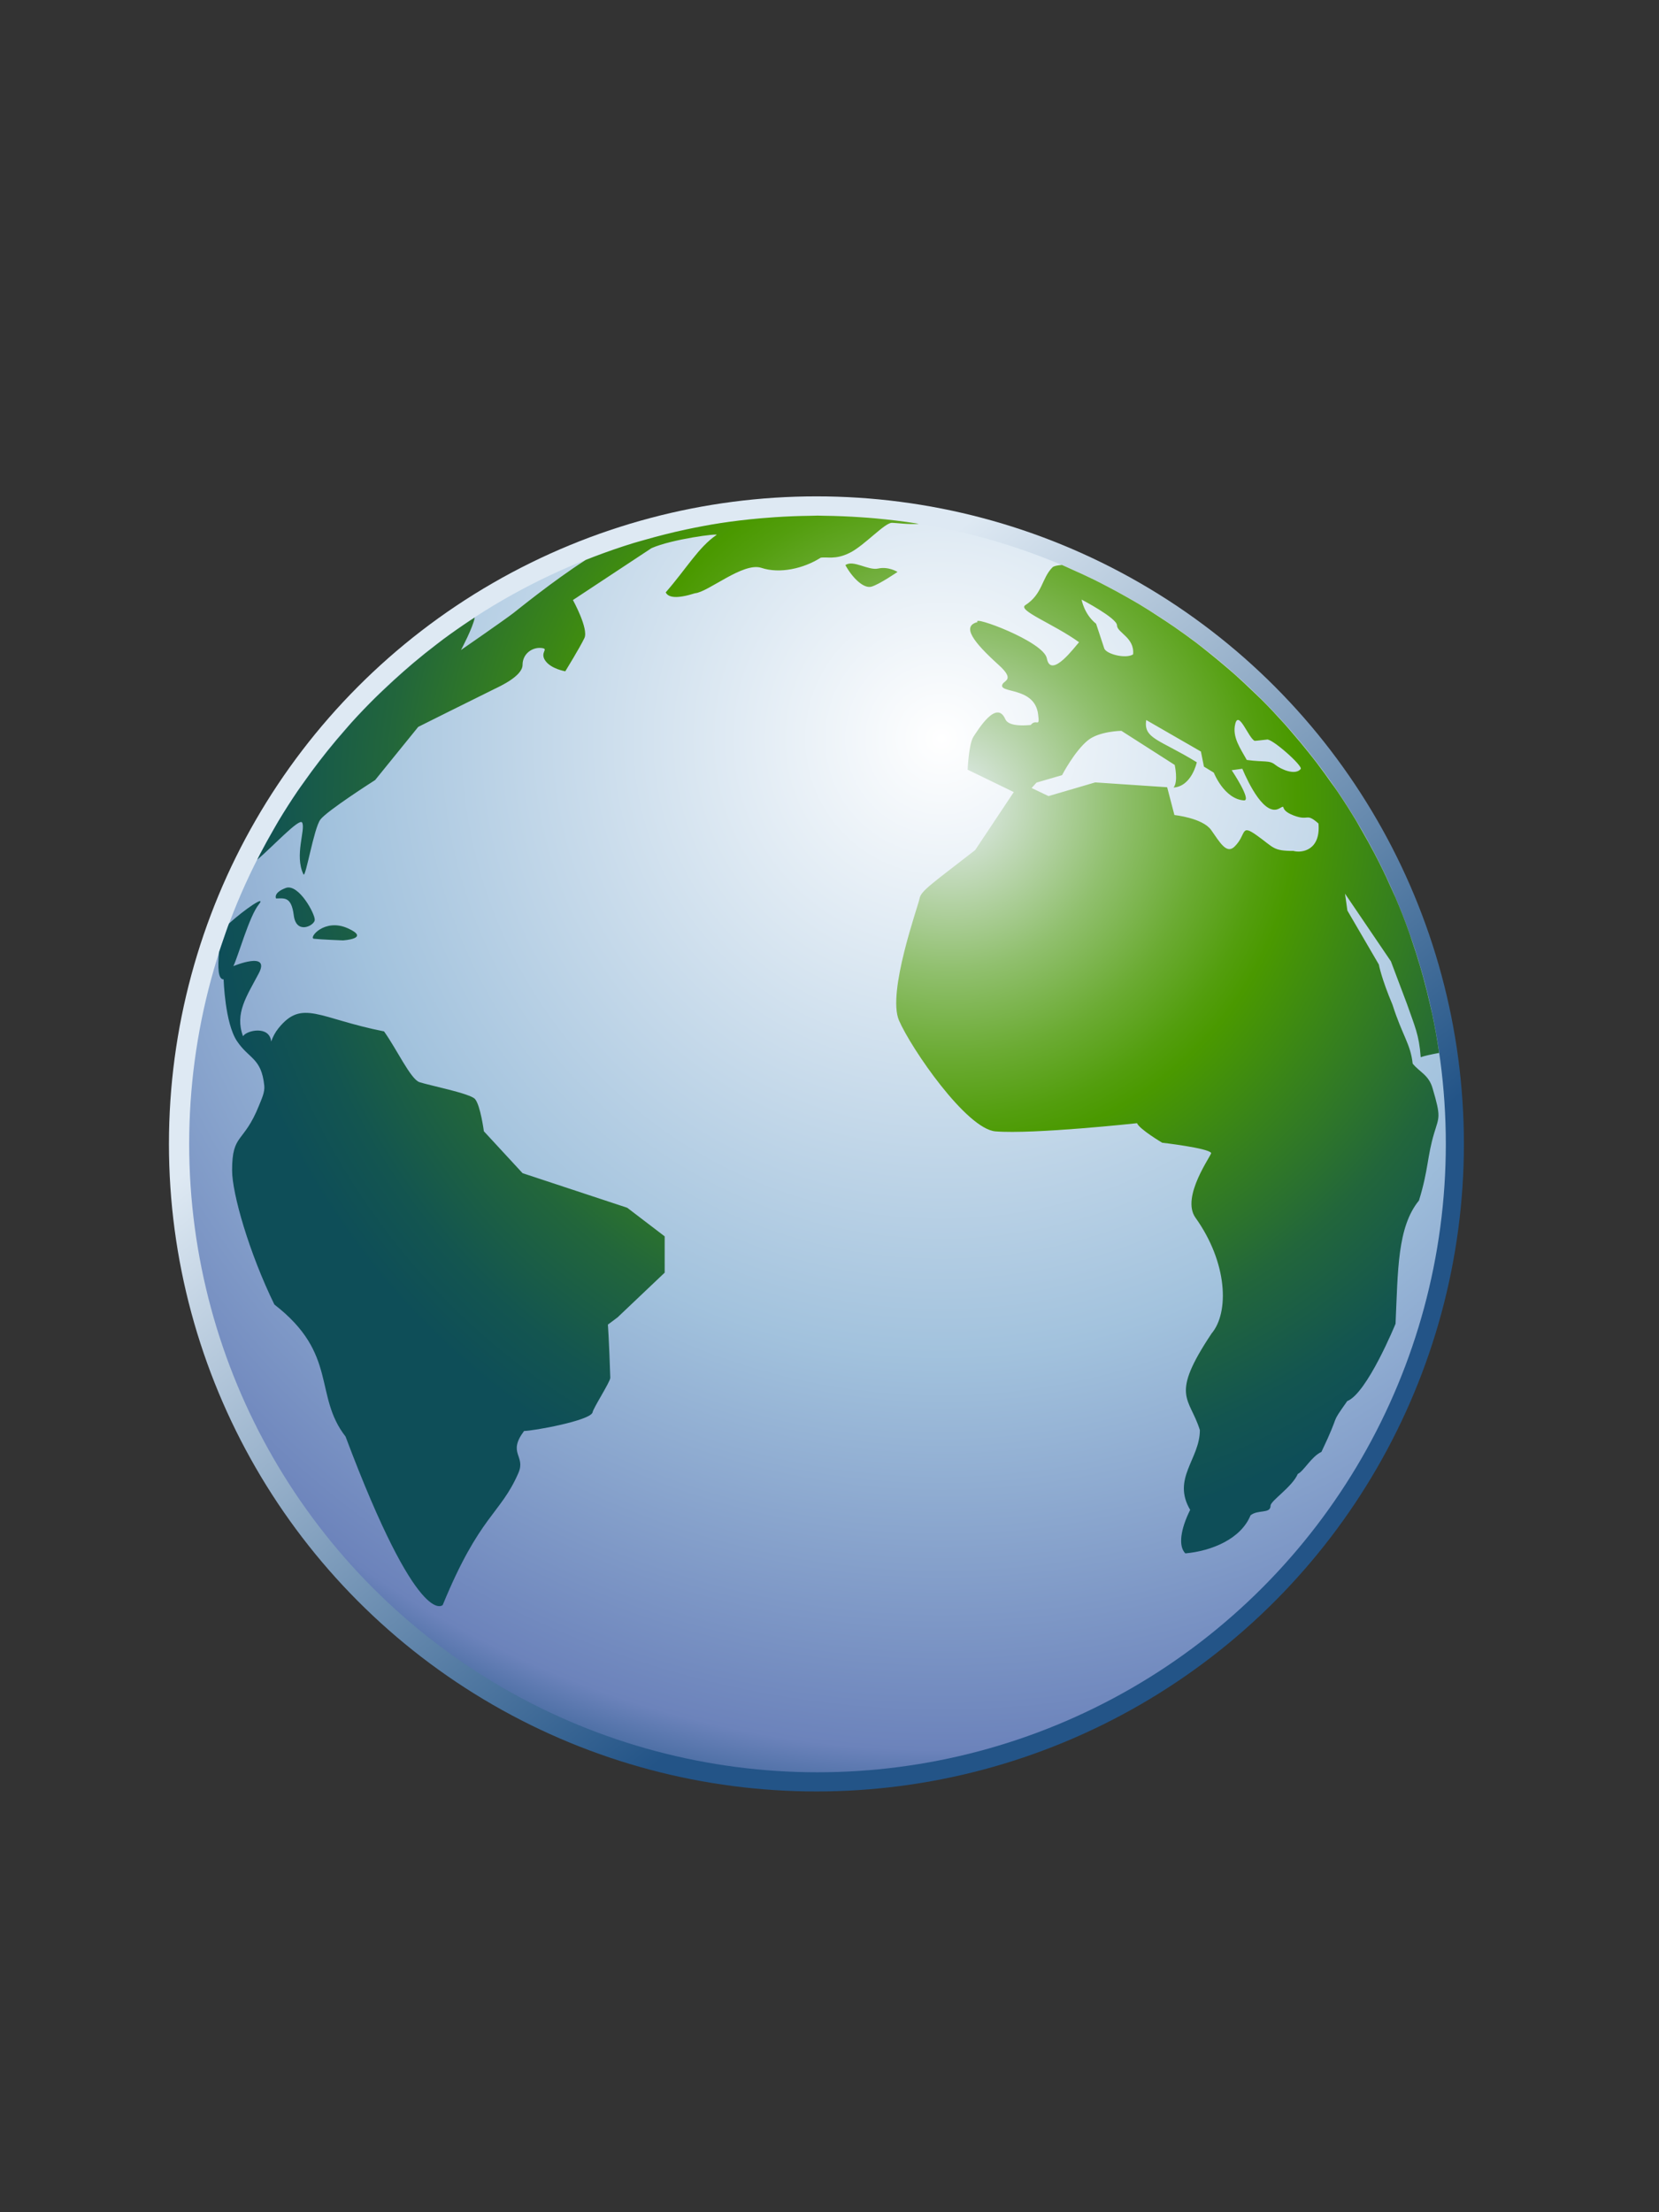 <?xml version="1.0" encoding="utf-8"?>
<!DOCTYPE svg PUBLIC "-//W3C//DTD SVG 1.1 Tiny//EN" "http://www.w3.org/Graphics/SVG/1.1/DTD/svg11-tiny.dtd">
<svg width="60" height="80" viewBox="0 0 60 80">
<rect x="0" y="0" width="60" height="80" fill="#333333" stroke="none"/>
<linearGradient id="_358" gradientUnits="userSpaceOnUse" x1="20.69" y1="30.75" x2="38.19" y2="51.79">
<stop stop-color="#DEE9F3" offset="0"/>
<stop stop-color="#235487" offset="1"/>
</linearGradient>
<circle fill="url(#_358)" cx="29.527" cy="41.367" r="23.417"/>
<radialGradient id="_359" gradientUnits="userSpaceOnUse" cx="34.05" cy="26.71" r="42.04">
<stop stop-color="#FFFFFF" offset="0"/>
<stop stop-color="#A2C2DD" offset="0.53"/>
<stop stop-color="#6C83BB" offset="0.87"/>
<stop stop-color="#003D6D" offset="1"/>
</radialGradient>
<circle fill="url(#_359)" cx="29.566" cy="41.367" r="22.724"/>
<radialGradient id="_360" gradientUnits="userSpaceOnUse" cx="34.36" cy="29.04" r="28.6">
<stop stop-color="#E6EEF4" offset="0"/>
<stop stop-color="#C6DCC1" offset="0.08"/>
<stop stop-color="#91C06F" offset="0.21"/>
<stop stop-color="#6BAB33" offset="0.32"/>
<stop stop-color="#539E0E" offset="0.4"/>
<stop stop-color="#4A9900" offset="0.44"/>
<stop stop-color="#398419" offset="0.55"/>
<stop stop-color="#22663B" offset="0.71"/>
<stop stop-color="#135550" offset="0.85"/>
<stop stop-color="#0E4E58" offset="0.94"/>
</radialGradient>
<path fill="url(#_360)" d="M10.334,32.112c-0.466,0.175-0.35,0.379-0.35,0.379c0.291,0,0.554-0.087,0.641,0.612c0.088,0.699,0.729,0.378,0.758,0.174C11.412,33.073,10.8,31.938,10.334,32.112z M11.354,33.948c0.233,0.028,1.049,0.059,1.049,0.059s1.02-0.059,0.175-0.438C11.733,33.19,11.149,33.923,11.354,33.948z M18.899,42.425L17.5,40.91c0,0.006-0.123-0.936-0.32-1.165c-0.174-0.203-1.66-0.495-2.01-0.611c-0.32-0.107-0.83-1.209-1.281-1.836c-2.36-0.466-2.957-1.181-3.816-0.116c-0.121,0.149-0.205,0.312-0.266,0.483c-0.056-0.586-0.886-0.411-1.018-0.192c-0.306-0.83,0.132-1.442,0.569-2.272s-0.919-0.263-0.919-0.263c0.176-0.35,0.569-1.791,0.919-2.229c0.296-0.37-0.503,0.168-1.074,0.686c-0.012,0.031-0.025,0.061-0.037,0.092c-0.057,0.156-0.109,0.314-0.164,0.472c-0.055,0.16-0.111,0.319-0.163,0.48c-0.044,0.534-0.04,0.979,0.168,0.979c0,0,0.044,1.573,0.481,2.229s0.886,0.605,0.989,1.614c0.024,0.239-0.096,0.479-0.19,0.716c-0.559,1.396-0.974,0.991-0.974,2.346c0,0.844,0.619,2.989,1.529,4.852c2.316,1.791,1.412,3.284,2.574,4.774c2.641,7.023,3.514,6.094,3.515,6.092c1.341-3.264,2.087-3.273,2.738-4.777c0.272-0.628-0.408-0.699,0.204-1.516c0.321,0,2.378-0.37,2.477-0.67c0.007-0.13,0.646-1.117,0.641-1.253c-0.043-1.354-0.087-1.923-0.087-1.923l0.35-0.262l1.704-1.617v-1.313l-1.354-1.034L18.899,42.425z M51.091,38.463c-0.077-0.714-0.377-1.02-0.728-2.126c-0.407-0.962-0.495-1.457-0.495-1.457l-1.138-1.952l-0.086-0.611l1.66,2.447l0.582,1.544c0.277,0.801,0.438,1.107,0.496,1.923c0.129-0.046,0.362-0.098,0.666-0.155c-0.003-0.016-0.004-0.033-0.007-0.049c-0.067-0.459-0.149-0.915-0.244-1.365c-0.019-0.087-0.041-0.173-0.06-0.259c-0.08-0.356-0.168-0.71-0.264-1.06c-0.035-0.128-0.072-0.255-0.108-0.382c-0.099-0.333-0.204-0.664-0.316-0.99c-0.034-0.101-0.065-0.202-0.103-0.302c-0.147-0.412-0.307-0.818-0.479-1.218c-0.043-0.1-0.091-0.198-0.135-0.297c-0.134-0.302-0.273-0.602-0.421-0.896c-0.067-0.138-0.14-0.274-0.21-0.41c-0.141-0.268-0.286-0.531-0.438-0.792c-0.07-0.123-0.139-0.247-0.211-0.369c-0.215-0.357-0.438-0.708-0.671-1.052c-0.071-0.107-0.149-0.21-0.225-0.315c-0.173-0.247-0.351-0.491-0.532-0.73c-0.105-0.138-0.214-0.274-0.322-0.409c-0.166-0.209-0.338-0.414-0.513-0.617c-0.11-0.128-0.22-0.259-0.333-0.385c-0.27-0.299-0.544-0.592-0.828-0.876c-0.104-0.103-0.211-0.2-0.314-0.301c-0.203-0.195-0.408-0.389-0.618-0.577c-0.14-0.125-0.283-0.247-0.427-0.369c-0.188-0.161-0.381-0.317-0.573-0.472c-0.146-0.116-0.291-0.233-0.44-0.346c-0.257-0.194-0.52-0.382-0.783-0.565c-0.184-0.126-0.367-0.248-0.555-0.369c-0.232-0.154-0.47-0.304-0.711-0.449c-0.166-0.099-0.335-0.194-0.504-0.29c-0.212-0.12-0.426-0.236-0.643-0.349c-0.172-0.089-0.342-0.179-0.517-0.264c-0.265-0.13-0.534-0.252-0.805-0.372c-0.111-0.049-0.222-0.103-0.333-0.15c-0.174,0.015-0.297,0.042-0.34,0.086c-0.396,0.396-0.351,0.961-0.982,1.368c-0.297,0.191,1.012,0.671,1.943,1.341c-0.129,0.132-1.018,1.359-1.166,0.583c-0.115-0.612-2.738-1.573-2.504-1.312c-0.584,0.146-0.168,0.71,0.766,1.554c0.58,0.526,0.211,0.551,0.137,0.69c-0.186,0.35,1.152,0.072,1.285,1.083c0.07,0.537-0.061,0.14-0.266,0.395c-0.705,0.063-0.871-0.096-0.924-0.219c-0.313-0.7-0.967,0.372-1.144,0.637c-0.176,0.263-0.213,1.199-0.213,1.199l1.668,0.809l-1.397,2.098c-1.521,1.186-1.965,1.473-2.01,1.748c-0.046,0.263-1.183,3.402-0.744,4.413c0.438,1.012,2.438,3.925,3.489,4.011c1.377,0.111,5.119-0.296,5.119-0.296c0.09,0.22,0.91,0.706,0.91,0.706s1.68,0.195,1.771,0.371c0.03,0.063-1.105,1.586-0.568,2.339c1.166,1.631,1.225,3.43,0.584,4.188c-1.529,2.295-0.795,2.295-0.424,3.495c0,1.05-1.021,1.748-0.351,2.884c-0.348,0.699-0.437,1.313-0.174,1.574c0.961-0.088,2.01-0.525,2.358-1.377c0.269-0.219,0.724-0.043,0.724-0.35c0-0.174,0.785-0.678,0.985-1.147c0.216-0.098,0.484-0.622,0.855-0.797c0.742-1.552,0.262-0.882,0.932-1.836c0.722-0.284,1.748-2.797,1.748-2.797c0.088-1.923,0.06-3.495,0.847-4.457c0.35-1.138,0.29-1.573,0.553-2.447c0.176-0.585,0.248-0.564-0.058-1.603C51.675,38.871,51.354,38.784,51.091,38.463z M44.675,26.177c0.127-0.512,0.484,0.527,0.703,0.614c0,0,0.08-0.001,0.435-0.045c0.16-0.072,1.317,0.952,1.229,1.063c-0.195,0.239-0.701,0.023-0.922-0.152c-0.219-0.176-0.371-0.086-1.029-0.175C44.868,27.075,44.555,26.656,44.675,26.177z M40.398,22.614c0,0.266,0.642,0.438,0.582,1.05c-0.262,0.175-1.004-0.014-1.049-0.233l-0.289-0.874c-0.438-0.35-0.524-0.874-0.524-0.874S40.398,22.352,40.398,22.614z M46.779,30.772c-0.745,0-0.704-0.12-1.321-0.559c-0.612-0.438-0.362-0.035-0.81,0.403c-0.289,0.286-0.532-0.157-0.842-0.596c-0.307-0.44-1.332-0.546-1.332-0.546l-0.262-1.005l-2.602-0.175l-1.689,0.495l-0.611-0.292l0.176-0.196l0.925-0.27c0,0,0.448-0.863,0.932-1.257c0.41-0.335,1.214-0.345,1.214-0.345l1.928,1.233c0,0,0.135,0.6-0.041,0.818c0.658-0.045,0.84-0.914,0.84-0.914c-1.336-0.823-1.941-0.85-1.828-1.527l1.977,1.139l0.109,0.545l0.357,0.218c0,0,0.371,0.951,1.086,1.004c0.307,0.023-0.439-1.092-0.439-1.092L44.93,27.8c0.234,0.554,0.812,1.729,1.336,1.437c0.299-0.166-0.055,0.03,0.517,0.251c0.571,0.219,0.438-0.116,0.901,0.292C47.771,30.743,47.089,30.859,46.779,30.772z M31.764,20.559c-0.369,0.083-0.902-0.328-1.189-0.123c0.246,0.451,0.656,0.861,0.943,0.779s0.942-0.533,0.942-0.533S32.132,20.478,31.764,20.559z M32.255,18.907c0.163,0,0.606,0.068,0.976,0.037c-0.03-0.005-0.062-0.011-0.092-0.017c-0.49-0.077-0.984-0.136-1.484-0.182c-0.168-0.016-0.338-0.027-0.51-0.039c-0.438-0.03-0.881-0.049-1.328-0.054c-0.083-0.001-0.166-0.006-0.25-0.006c-0.089,0-0.178,0.006-0.267,0.007c-0.425,0.005-0.848,0.022-1.267,0.05c-0.177,0.012-0.355,0.025-0.531,0.041c-0.485,0.044-0.966,0.099-1.442,0.172c-0.424,0.066-0.843,0.146-1.258,0.234c-0.496,0.106-0.983,0.23-1.466,0.368c-0.139,0.04-0.28,0.077-0.418,0.119c-0.494,0.151-0.979,0.321-1.459,0.504c-0.094,0.036-0.187,0.073-0.28,0.11c-1.198,0.772-2.437,1.785-2.621,1.926c-0.342,0.263-1.885,1.329-1.885,1.329s0.441-0.826,0.496-1.176c-0.049,0.032-0.099,0.063-0.147,0.095c-0.337,0.224-0.67,0.455-0.995,0.696c-0.08,0.059-0.157,0.121-0.236,0.181c-0.289,0.221-0.573,0.448-0.851,0.683c-0.12,0.101-0.237,0.204-0.354,0.307c-0.232,0.204-0.459,0.412-0.683,0.625c-0.103,0.098-0.207,0.194-0.307,0.293c-0.304,0.3-0.6,0.607-0.886,0.924c-0.076,0.083-0.147,0.171-0.222,0.256c-0.22,0.25-0.435,0.504-0.643,0.764c-0.097,0.121-0.192,0.242-0.286,0.364c-0.199,0.258-0.393,0.522-0.581,0.789c-0.07,0.1-0.143,0.196-0.211,0.297c-0.241,0.354-0.472,0.716-0.693,1.084c-0.07,0.117-0.136,0.237-0.204,0.355c-0.157,0.273-0.31,0.55-0.457,0.831c-0.037,0.072-0.074,0.144-0.11,0.216c0.565-0.477,1.529-1.525,1.625-1.343c0.131,0.248-0.287,1.189,0.047,1.871c0.078,0.158,0.372-1.661,0.612-1.98c0.239-0.321,1.98-1.429,1.98-1.429l1.559-1.923c0,0,2.098-1.049,2.753-1.369c0.189-0.093,1.02-0.466,1.02-0.874c0-0.407,0.357-0.641,0.671-0.611c0.313,0.028-0.059,0.146,0.146,0.451c0.204,0.307,0.729,0.393,0.729,0.393s0.531-0.865,0.691-1.201c0.16-0.335-0.415-1.376-0.415-1.376l2.841-1.876c0.737-0.328,2.454-0.546,2.354-0.479c-0.652,0.442-1.089,1.219-1.839,2.078c0.092,0.191,0.404,0.239,1.059,0.032c0.483-0.043,1.745-1.138,2.403-0.918c0.66,0.219,1.525,0.026,2.141-0.367c0.218-0.045,0.525,0.087,1.054-0.178C31.262,19.728,31.991,18.907,32.255,18.907z"/>
</svg>